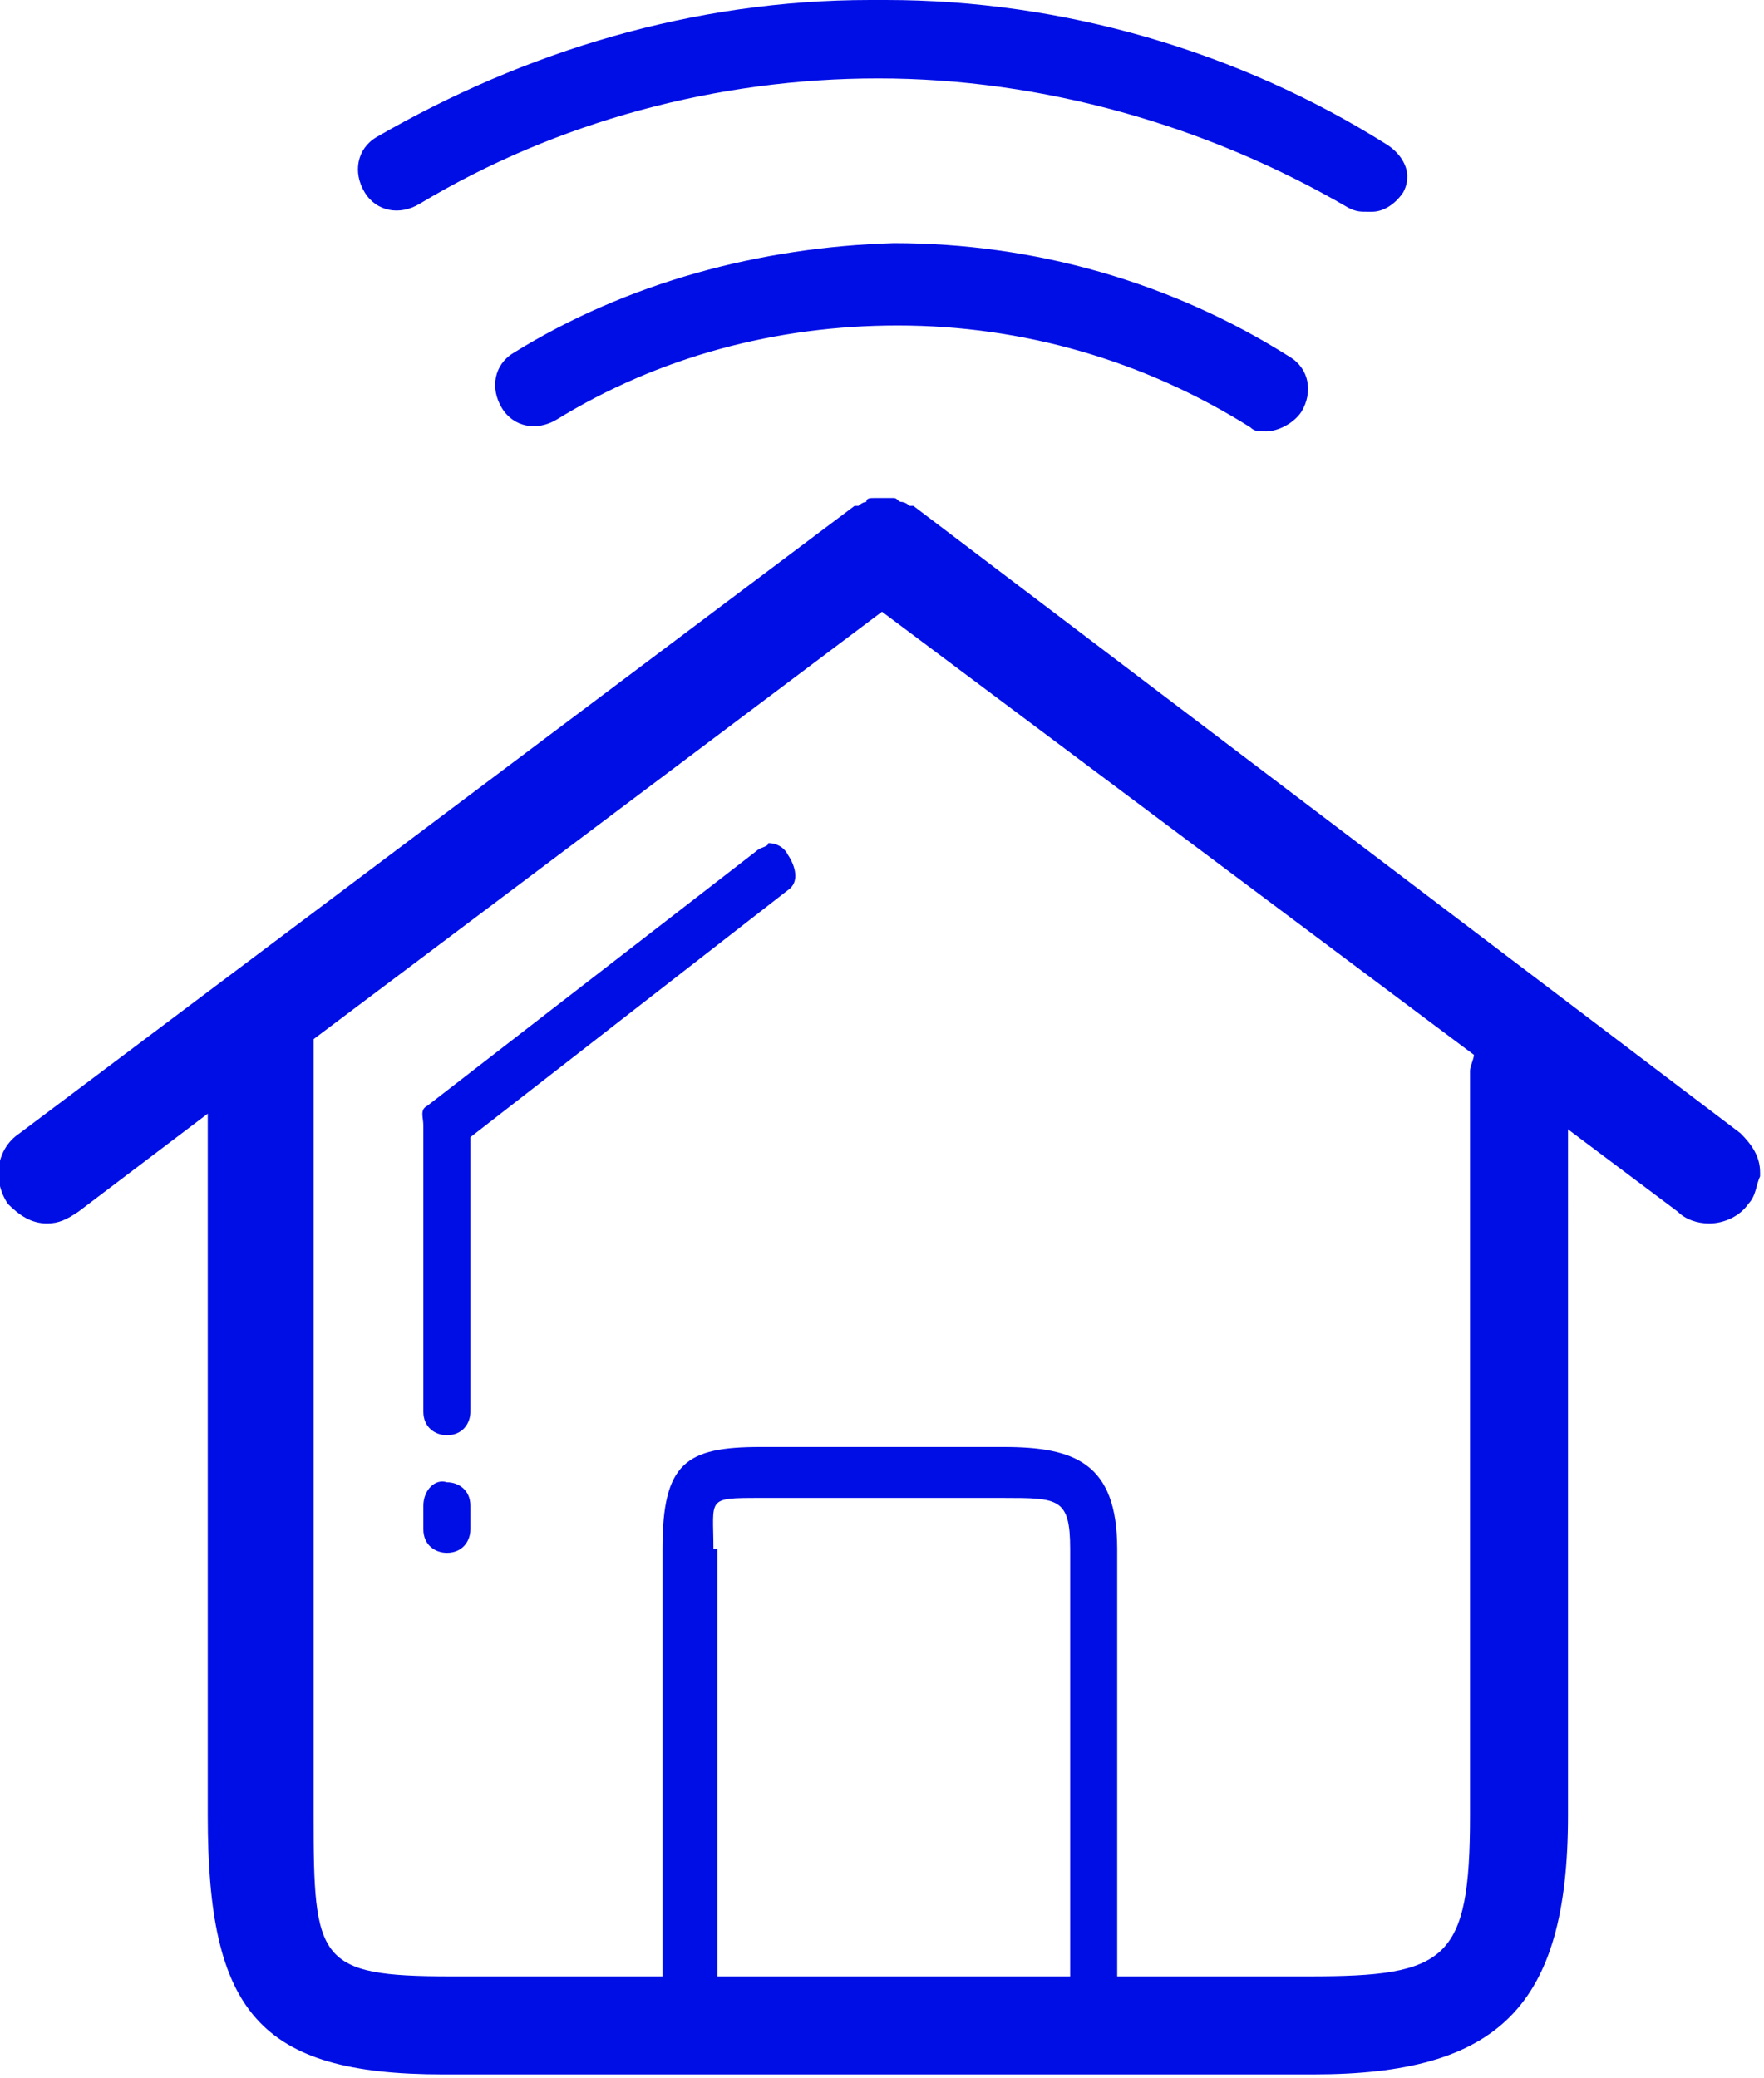 <?xml version="1.0" encoding="utf-8"?>
<!-- Generator: Adobe Illustrator 23.0.1, SVG Export Plug-In . SVG Version: 6.00 Build 0)  -->
<svg version="1.1" id="Warstwa_1" xmlns="http://www.w3.org/2000/svg" xmlns:xlink="http://www.w3.org/1999/xlink" x="0px" y="0px"
	 width="45px" height="53px" viewBox="0 0 45 53" style="enable-background:new 0 0 45 53;" xml:space="preserve">
<style type="text/css">
	.st0{clip-path:url(#SVGID_2_);enable-background:new    ;}
	.st1{clip-path:url(#SVGID_4_);}
	.st2{clip-path:url(#SVGID_6_);fill:#000EE6;}
	.st3{clip-path:url(#SVGID_8_);enable-background:new    ;}
	.st4{clip-path:url(#SVGID_10_);}
	.st5{clip-path:url(#SVGID_12_);fill:#000EE6;}
	.st6{clip-path:url(#SVGID_14_);enable-background:new    ;}
	.st7{clip-path:url(#SVGID_16_);}
	.st8{clip-path:url(#SVGID_18_);fill:#000EE6;}
	.st9{clip-path:url(#SVGID_20_);enable-background:new    ;}
	.st10{clip-path:url(#SVGID_22_);}
	.st11{clip-path:url(#SVGID_24_);fill:#000EE6;}
	.st12{clip-path:url(#SVGID_26_);enable-background:new    ;}
	.st13{clip-path:url(#SVGID_28_);}
	.st14{clip-path:url(#SVGID_30_);fill:#000EE6;}
</style>
<g>
	<defs>
		<path id="SVGID_1_" d="M13.1,9c-0.5,0.3-0.6,0.9-0.3,1.4c0.3,0.5,0.9,0.6,1.4,0.3c2.6-1.6,5.6-2.4,8.7-2.4c3.2,0,6.3,0.9,9,2.6
			C32,11,32.1,11,32.3,11c0.3,0,0.7-0.2,0.9-0.5c0.3-0.5,0.2-1.1-0.3-1.4c-3-1.9-6.5-2.9-10.1-2.9C19.4,6.3,16,7.2,13.1,9z"/>
	</defs>
	<clipPath id="SVGID_2_">
		<use xlink:href="#SVGID_1_"  style="overflow:visible;"/>
	</clipPath>
	<g class="st0">
		<g>
			<defs>
				<rect id="SVGID_3_" x="7" y="1" width="32" height="16"/>
			</defs>
			<clipPath id="SVGID_4_">
				<use xlink:href="#SVGID_3_"  style="overflow:visible;"/>
			</clipPath>
			<g class="st1">
				<defs>
					<rect id="SVGID_5_" x="12" y="6" width="22" height="6"/>
				</defs>
				<clipPath id="SVGID_6_">
					<use xlink:href="#SVGID_5_"  style="overflow:visible;"/>
				</clipPath>
				<rect x="7.6" y="1.3" class="st2" width="30.7" height="14.7"/>
			</g>
		</g>
	</g>
</g>
<g>
	<defs>
		<path id="SVGID_7_" d="M22.2,0c-4.5,0-8.8,1.3-12.6,3.5C9.1,3.8,9,4.4,9.3,4.9c0.3,0.5,0.9,0.6,1.4,0.3C14.2,3.1,18.3,2,22.4,2
			c4.2,0,8.4,1.2,12,3.3c0.2,0.1,0.3,0.1,0.5,0.1h0.1c0.3,0,0.6-0.2,0.8-0.5c0.1-0.2,0.1-0.3,0.1-0.5V4.5c0-0.3-0.2-0.6-0.5-0.8
			C31.6,1.3,27.1,0,22.6,0H22.2z"/>
	</defs>
	<clipPath id="SVGID_8_">
		<use xlink:href="#SVGID_7_"  style="overflow:visible;"/>
	</clipPath>
	<g class="st3">
		<g>
			<defs>
				<rect id="SVGID_9_" x="4" y="-5" width="37" height="16"/>
			</defs>
			<clipPath id="SVGID_10_">
				<use xlink:href="#SVGID_9_"  style="overflow:visible;"/>
			</clipPath>
			<g class="st4">
				<defs>
					<rect id="SVGID_11_" x="8" y="0" width="28" height="6"/>
				</defs>
				<clipPath id="SVGID_12_">
					<use xlink:href="#SVGID_11_"  style="overflow:visible;"/>
				</clipPath>
				<rect x="4.1" y="-5" class="st5" width="36.8" height="15.5"/>
			</g>
		</g>
	</g>
</g>
<g>
	<defs>
		<path id="SVGID_13_" d="M18.2,39.5c0-1.3-0.2-1.3,1.2-1.3h6.2c1.4,0,1.7,0,1.7,1.3v10.9h-9V39.5z M8,46.3V26.5l14.5-10.9
			l15.1,11.3c0,0.1-0.1,0.3-0.1,0.4v19c0,3.7-0.6,4.1-4.1,4.1h-4.9V39.5c0-2.2-1.1-2.6-2.9-2.6h-6.2c-1.9,0-2.5,0.4-2.5,2.6v10.9
			h-5.4C8.1,50.4,8,50,8,46.3z M22.5,12.7C22.5,12.7,22.5,12.7,22.5,12.7c-0.1,0-0.2,0-0.2,0c-0.1,0-0.2,0-0.2,0.1
			c-0.1,0-0.2,0.1-0.2,0.1c0,0,0,0-0.1,0L0.5,28.9c-0.6,0.4-0.7,1.2-0.3,1.8c0.3,0.3,0.6,0.5,1,0.5c0.3,0,0.5-0.1,0.8-0.3l3.3-2.5
			v17.9c0,5,1.3,6.6,6,6.6h22.2c4.7,0,6.5-1.7,6.5-6.6V28.8l2.8,2.1c0.2,0.2,0.5,0.3,0.8,0.3c0.4,0,0.8-0.2,1-0.5
			c0.2-0.2,0.2-0.5,0.3-0.7v-0.1c0-0.4-0.2-0.7-0.5-1L23.3,12.9c0,0,0,0-0.1,0c-0.1-0.1-0.2-0.1-0.2-0.1c-0.1,0-0.1-0.1-0.2-0.1
			C22.7,12.7,22.6,12.7,22.5,12.7L22.5,12.7z"/>
	</defs>
	<clipPath id="SVGID_14_">
		<use xlink:href="#SVGID_13_"  style="overflow:visible;"/>
	</clipPath>
	<g class="st6">
		<g>
			<defs>
				<rect id="SVGID_15_" x="-6" y="7" width="56" height="51"/>
			</defs>
			<clipPath id="SVGID_16_">
				<use xlink:href="#SVGID_15_"  style="overflow:visible;"/>
			</clipPath>
			<g class="st7">
				<defs>
					<rect id="SVGID_17_" x="0" y="12" width="45" height="41"/>
				</defs>
				<clipPath id="SVGID_18_">
					<use xlink:href="#SVGID_17_"  style="overflow:visible;"/>
				</clipPath>
				<rect x="-5" y="7.7" class="st8" width="55" height="50.3"/>
			</g>
		</g>
	</g>
</g>
<g>
	<defs>
		<path id="SVGID_19_" d="M19.3,21.7l-8.4,6.5c-0.2,0.1-0.1,0.3-0.1,0.5v7.3c0,0.4,0.3,0.6,0.6,0.6c0.4,0,0.6-0.3,0.6-0.6v-7
			l8.1-6.3c0.3-0.2,0.2-0.6,0-0.9c-0.1-0.2-0.3-0.3-0.5-0.3C19.6,21.6,19.4,21.6,19.3,21.7z"/>
	</defs>
	<clipPath id="SVGID_20_">
		<use xlink:href="#SVGID_19_"  style="overflow:visible;"/>
	</clipPath>
	<g class="st9">
		<g>
			<defs>
				<rect id="SVGID_21_" x="5" y="16" width="21" height="26"/>
			</defs>
			<clipPath id="SVGID_22_">
				<use xlink:href="#SVGID_21_"  style="overflow:visible;"/>
			</clipPath>
			<g class="st10">
				<defs>
					<rect id="SVGID_23_" x="10" y="21" width="11" height="16"/>
				</defs>
				<clipPath id="SVGID_24_">
					<use xlink:href="#SVGID_23_"  style="overflow:visible;"/>
				</clipPath>
				<rect x="5.8" y="16.6" class="st11" width="19.6" height="25"/>
			</g>
		</g>
	</g>
</g>
<g>
	<defs>
		<path id="SVGID_25_" d="M10.8,38.4V39c0,0.4,0.3,0.6,0.6,0.6c0.4,0,0.6-0.3,0.6-0.6v-0.6c0-0.4-0.3-0.6-0.6-0.6
			C11.1,37.7,10.8,38,10.8,38.4z"/>
	</defs>
	<clipPath id="SVGID_26_">
		<use xlink:href="#SVGID_25_"  style="overflow:visible;"/>
	</clipPath>
	<g class="st12">
		<g>
			<defs>
				<rect id="SVGID_27_" x="5" y="32" width="13" height="13"/>
			</defs>
			<clipPath id="SVGID_28_">
				<use xlink:href="#SVGID_27_"  style="overflow:visible;"/>
			</clipPath>
			<g class="st13">
				<defs>
					<rect id="SVGID_29_" x="10" y="37" width="3" height="3"/>
				</defs>
				<clipPath id="SVGID_30_">
					<use xlink:href="#SVGID_29_"  style="overflow:visible;"/>
				</clipPath>
				<rect x="5.8" y="32.7" class="st14" width="11.3" height="11.9"/>
			</g>
		</g>
	</g>
</g>
</svg>
